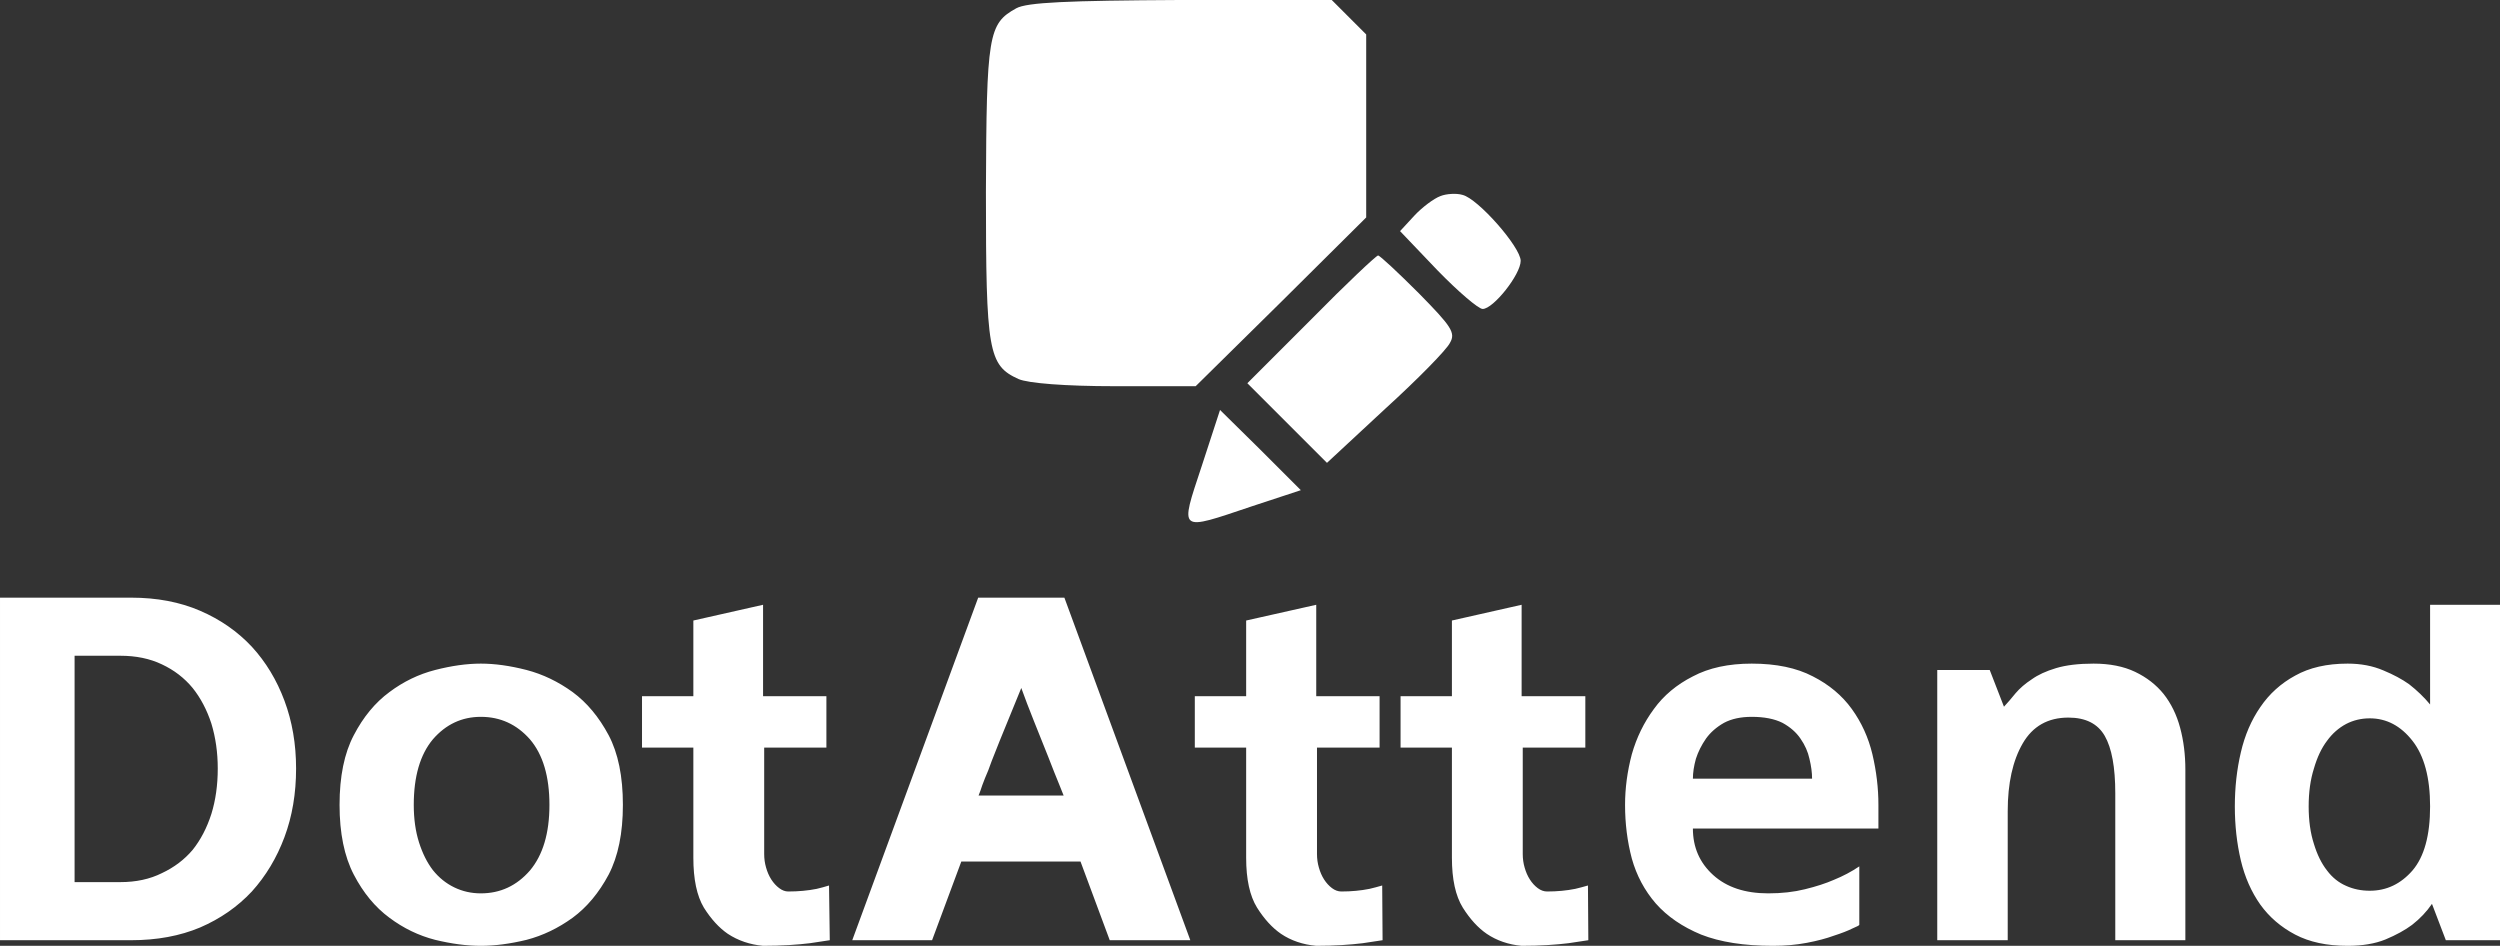 <svg data-v-423bf9ae="" xmlns="http://www.w3.org/2000/svg" viewBox="0 0 430.85 163" class="iconAbove"><rect x="0" y="0" width="430.85" height="163" fill="#333333" stroke="none"/><!----><!----><!----><g data-v-423bf9ae="" id="6db86a55-ba55-4f04-b02c-171e892fbf25" fill="#ffffff" transform="matrix(6.459,0,0,6.459,-7.298,94.216)"><path d="M4.63 10.50L1.13 10.50L1.13 1.36L4.63 1.36L4.63 1.36Q5.66 1.36 6.47 1.71L6.47 1.71L6.47 1.71Q7.28 2.06 7.85 2.67L7.85 2.67L7.85 2.67Q8.41 3.28 8.72 4.11L8.72 4.11L8.72 4.11Q9.03 4.94 9.03 5.92L9.03 5.92L9.03 5.92Q9.03 6.92 8.72 7.75L8.72 7.75L8.72 7.75Q8.41 8.58 7.85 9.20L7.85 9.20L7.85 9.20Q7.28 9.81 6.47 10.16L6.47 10.16L6.47 10.16Q5.66 10.50 4.63 10.50L4.63 10.50ZM3.12 2.91L3.12 8.95L4.34 8.95L4.34 8.95Q4.97 8.95 5.45 8.71L5.45 8.71L5.45 8.71Q5.94 8.48 6.27 8.09L6.27 8.09L6.27 8.09Q6.59 7.69 6.77 7.13L6.77 7.13L6.77 7.13Q6.94 6.58 6.94 5.92L6.94 5.92L6.94 5.92Q6.94 5.28 6.77 4.72L6.77 4.72L6.77 4.72Q6.59 4.17 6.27 3.77L6.27 3.77L6.27 3.77Q5.94 3.37 5.45 3.14L5.45 3.14L5.45 3.14Q4.97 2.91 4.34 2.91L4.34 2.91L3.12 2.91ZM13.96 3.12L13.96 3.12L13.96 3.12Q14.52 3.12 15.18 3.29L15.18 3.29L15.18 3.29Q15.83 3.46 16.41 3.88L16.41 3.88L16.41 3.88Q16.98 4.30 17.37 5.03L17.37 5.03L17.37 5.03Q17.75 5.75 17.75 6.89L17.75 6.89L17.75 6.89Q17.75 8.02 17.37 8.75L17.37 8.75L17.37 8.75Q16.98 9.48 16.41 9.90L16.41 9.90L16.41 9.90Q15.83 10.32 15.18 10.49L15.18 10.49L15.18 10.49Q14.52 10.65 13.96 10.65L13.96 10.65L13.96 10.65Q13.40 10.65 12.74 10.49L12.74 10.49L12.74 10.49Q12.08 10.32 11.52 9.90L11.52 9.90L11.52 9.90Q10.95 9.48 10.57 8.75L10.57 8.75L10.57 8.75Q10.19 8.02 10.19 6.89L10.19 6.89L10.19 6.89Q10.19 5.75 10.57 5.03L10.57 5.03L10.57 5.03Q10.95 4.30 11.52 3.88L11.52 3.88L11.52 3.88Q12.08 3.46 12.74 3.29L12.74 3.29L12.74 3.29Q13.40 3.12 13.96 3.12ZM13.96 9.25L13.96 9.25L13.96 9.25Q14.74 9.25 15.27 8.64L15.27 8.64L15.27 8.64Q15.79 8.02 15.79 6.89L15.79 6.89L15.79 6.89Q15.79 5.75 15.27 5.14L15.27 5.14L15.27 5.14Q14.74 4.54 13.96 4.54L13.96 4.54L13.96 4.54Q13.20 4.54 12.68 5.14L12.68 5.14L12.68 5.14Q12.17 5.75 12.17 6.89L12.17 6.89L12.17 6.89Q12.17 7.45 12.31 7.89L12.31 7.89L12.31 7.89Q12.45 8.33 12.68 8.63L12.68 8.63L12.68 8.63Q12.92 8.93 13.25 9.09L13.25 9.09L13.25 9.09Q13.58 9.25 13.96 9.25ZM22.16 9.20L22.16 9.20L22.16 9.20Q22.57 9.20 22.92 9.13L22.92 9.13L22.92 9.13Q23.09 9.09 23.25 9.04L23.25 9.04L23.27 10.50L23.27 10.50Q23.02 10.54 22.74 10.58L22.74 10.58L22.74 10.58Q22.50 10.61 22.18 10.63L22.18 10.63L22.18 10.63Q21.85 10.65 21.49 10.65L21.49 10.65L21.49 10.65Q20.96 10.60 20.55 10.33L20.55 10.33L20.55 10.33Q20.20 10.09 19.91 9.63L19.91 9.63L19.91 9.63Q19.63 9.16 19.63 8.30L19.63 8.30L19.63 5.36L18.26 5.36L18.26 3.99L19.63 3.99L19.63 1.97L21.49 1.55L21.49 3.99L23.18 3.99L23.18 5.36L21.52 5.36L21.52 8.20L21.52 8.20Q21.52 8.39 21.57 8.56L21.57 8.56L21.57 8.56Q21.62 8.74 21.71 8.88L21.71 8.88L21.71 8.88Q21.80 9.02 21.92 9.11L21.92 9.11L21.92 9.11Q22.04 9.20 22.16 9.20ZM30.74 10.50L29.96 8.40L26.78 8.40L26.00 10.50L23.87 10.50L27.23 1.36L29.53 1.36L32.89 10.50L30.74 10.50ZM27.24 6.64L29.51 6.64L29.51 6.64Q29.51 6.64 29.39 6.34L29.39 6.34L29.39 6.34Q29.27 6.05 29.10 5.61L29.10 5.61L29.10 5.61Q28.92 5.17 28.72 4.66L28.72 4.66L28.72 4.66Q28.52 4.16 28.38 3.77L28.38 3.77L28.38 3.77Q28.06 4.56 27.80 5.19L27.80 5.19L27.80 5.19Q27.69 5.46 27.59 5.72L27.59 5.72L27.59 5.72Q27.50 5.98 27.41 6.18L27.41 6.18L27.41 6.18Q27.33 6.38 27.29 6.51L27.29 6.51L27.29 6.51Q27.24 6.64 27.24 6.64L27.24 6.64ZM36.92 9.20L36.92 9.20L36.92 9.20Q37.32 9.20 37.67 9.13L37.67 9.13L37.67 9.13Q37.84 9.09 38.01 9.04L38.01 9.04L38.02 10.50L38.02 10.50Q37.77 10.54 37.49 10.58L37.49 10.58L37.49 10.58Q37.25 10.61 36.93 10.63L36.93 10.63L36.93 10.63Q36.61 10.65 36.25 10.65L36.25 10.65L36.25 10.65Q35.71 10.60 35.31 10.33L35.31 10.33L35.31 10.33Q34.96 10.09 34.67 9.63L34.67 9.63L34.67 9.63Q34.38 9.16 34.38 8.30L34.38 8.30L34.38 5.36L33.01 5.36L33.01 3.99L34.38 3.99L34.38 1.97L36.25 1.55L36.25 3.99L37.94 3.99L37.94 5.36L36.27 5.36L36.27 8.20L36.27 8.20Q36.27 8.39 36.32 8.56L36.32 8.56L36.32 8.56Q36.37 8.74 36.46 8.88L36.46 8.88L36.46 8.88Q36.55 9.02 36.67 9.11L36.67 9.11L36.67 9.11Q36.79 9.20 36.92 9.20ZM42.41 9.20L42.41 9.20L42.41 9.20Q42.81 9.20 43.16 9.13L43.16 9.13L43.16 9.13Q43.33 9.09 43.50 9.04L43.50 9.04L43.51 10.50L43.51 10.50Q43.26 10.54 42.98 10.58L42.98 10.58L42.98 10.58Q42.74 10.61 42.42 10.63L42.42 10.63L42.42 10.63Q42.10 10.65 41.73 10.65L41.73 10.65L41.73 10.65Q41.20 10.60 40.80 10.33L40.80 10.33L40.80 10.33Q40.45 10.09 40.16 9.63L40.16 9.63L40.16 9.63Q39.87 9.16 39.87 8.30L39.87 8.30L39.87 5.36L38.50 5.36L38.50 3.99L39.87 3.99L39.87 1.97L41.73 1.55L41.73 3.99L43.43 3.99L43.43 5.36L41.76 5.36L41.76 8.20L41.76 8.20Q41.76 8.39 41.81 8.56L41.81 8.56L41.81 8.56Q41.86 8.74 41.95 8.88L41.95 8.88L41.95 8.88Q42.04 9.02 42.16 9.11L42.16 9.11L42.16 9.11Q42.28 9.20 42.41 9.20ZM48.44 10.65L48.44 10.65L48.44 10.65Q47.28 10.65 46.52 10.35L46.52 10.35L46.52 10.35Q45.77 10.04 45.31 9.52L45.31 9.52L45.31 9.52Q44.86 9.00 44.67 8.32L44.67 8.32L44.67 8.32Q44.49 7.64 44.49 6.89L44.49 6.89L44.49 6.89Q44.49 6.22 44.67 5.54L44.67 5.54L44.67 5.54Q44.86 4.87 45.26 4.33L45.26 4.33L45.26 4.33Q45.65 3.79 46.30 3.46L46.30 3.46L46.30 3.46Q46.94 3.12 47.87 3.12L47.87 3.12L47.87 3.12Q48.85 3.12 49.50 3.46L49.50 3.46L49.50 3.46Q50.15 3.79 50.54 4.33L50.54 4.33L50.54 4.33Q50.93 4.87 51.09 5.54L51.09 5.54L51.09 5.54Q51.25 6.22 51.25 6.89L51.25 6.89L51.25 7.52L46.30 7.52L46.30 7.52Q46.30 8.27 46.84 8.76L46.84 8.76L46.84 8.76Q47.38 9.25 48.31 9.25L48.31 9.25L48.31 9.25Q48.85 9.25 49.29 9.14L49.29 9.14L49.29 9.14Q49.74 9.03 50.06 8.89L50.06 8.89L50.06 8.89Q50.43 8.74 50.74 8.53L50.74 8.53L50.74 10.09L50.74 10.09Q50.74 10.11 50.55 10.19L50.55 10.19L50.55 10.19Q50.37 10.28 50.06 10.38L50.06 10.38L50.06 10.38Q49.76 10.49 49.34 10.57L49.34 10.57L49.34 10.57Q48.92 10.65 48.44 10.65ZM46.30 6.19L49.48 6.19L49.48 6.19Q49.48 5.95 49.41 5.66L49.41 5.66L49.41 5.66Q49.35 5.38 49.17 5.12L49.17 5.12L49.17 5.12Q49 4.87 48.69 4.70L48.69 4.70L48.69 4.70Q48.37 4.54 47.87 4.54L47.87 4.54L47.87 4.54Q47.43 4.54 47.13 4.70L47.13 4.70L47.13 4.70Q46.83 4.87 46.65 5.12L46.65 5.12L46.65 5.12Q46.47 5.38 46.38 5.66L46.38 5.66L46.38 5.66Q46.30 5.95 46.30 6.19L46.30 6.19ZM56.99 3.12L56.99 3.12L56.99 3.12Q57.64 3.12 58.10 3.34L58.10 3.34L58.10 3.34Q58.56 3.56 58.86 3.93L58.86 3.93L58.86 3.93Q59.16 4.31 59.30 4.83L59.30 4.83L59.30 4.83Q59.44 5.35 59.44 5.95L59.44 5.95L59.44 10.50L57.57 10.50L57.57 6.58L57.57 6.58Q57.57 5.54 57.29 5.05L57.29 5.05L57.29 5.05Q57.01 4.56 56.32 4.56L56.32 4.56L56.32 4.56Q55.50 4.56 55.10 5.25L55.10 5.25L55.10 5.25Q54.70 5.94 54.70 7.06L54.70 7.06L54.70 10.50L52.82 10.50L52.82 3.29L54.22 3.29L54.60 4.27L54.60 4.27Q54.74 4.12 54.91 3.91L54.91 3.91L54.91 3.91Q55.08 3.71 55.34 3.54L55.34 3.54L55.34 3.54Q55.59 3.36 55.99 3.24L55.99 3.24L55.99 3.24Q56.39 3.12 56.99 3.12ZM63.77 3.12L63.77 3.12L63.77 3.12Q64.30 3.12 64.72 3.30L64.72 3.30L64.72 3.30Q65.13 3.47 65.41 3.67L65.41 3.67L65.41 3.67Q65.73 3.92 65.97 4.21L65.97 4.21L65.97 1.55L67.84 1.55L67.84 10.50L66.39 10.50L66.02 9.53L66.02 9.53Q65.81 9.84 65.49 10.09L65.49 10.09L65.49 10.09Q65.21 10.30 64.78 10.48L64.78 10.48L64.78 10.48Q64.36 10.65 63.77 10.65L63.77 10.65L63.77 10.65Q62.94 10.65 62.37 10.35L62.37 10.35L62.37 10.35Q61.80 10.05 61.44 9.55L61.44 9.55L61.44 9.55Q61.08 9.04 60.92 8.37L60.92 8.37L60.92 8.37Q60.76 7.69 60.76 6.93L60.76 6.93L60.76 6.93Q60.76 6.17 60.92 5.49L60.92 5.49L60.92 5.49Q61.08 4.80 61.44 4.28L61.44 4.28L61.44 4.28Q61.80 3.75 62.37 3.44L62.37 3.44L62.37 3.44Q62.94 3.12 63.77 3.12ZM64.36 9.18L64.36 9.18L64.36 9.18Q65.03 9.18 65.50 8.64L65.50 8.64L65.50 8.64Q65.97 8.09 65.97 6.93L65.97 6.93L65.97 6.93Q65.97 5.78 65.50 5.18L65.50 5.18L65.50 5.18Q65.03 4.58 64.36 4.58L64.36 4.58L64.36 4.58Q64.02 4.58 63.73 4.73L63.73 4.73L63.73 4.73Q63.43 4.89 63.22 5.18L63.22 5.18L63.22 5.18Q63 5.47 62.87 5.92L62.87 5.92L62.87 5.92Q62.73 6.36 62.73 6.93L62.73 6.93L62.73 6.93Q62.73 7.50 62.87 7.93L62.87 7.93L62.87 7.93Q63 8.36 63.22 8.64L63.22 8.64L63.22 8.64Q63.43 8.92 63.73 9.05L63.73 9.05L63.73 9.05Q64.02 9.18 64.36 9.18Z"></path></g><!----><g data-v-423bf9ae="" id="1153c54a-dadb-44df-8871-efe5f4f02d44" transform="matrix(1.024,0,0,1.024,141.242,-28.674)" stroke="none" fill="#ffffff"><path d="M33.1 29.4c-4.7 2.6-5 4.4-5.1 30.9 0 26.9.4 29.2 5.5 31.5 1.6.7 7.8 1.2 16.2 1.2h13.6l14.4-14.2L92 64.6V33.8l-2.9-2.9-2.9-2.9H60.8c-19.1.1-25.9.4-27.7 1.4zM104.5 61c-1.1.4-3.1 1.9-4.4 3.3l-2.4 2.6 6.3 6.6c3.5 3.6 6.9 6.5 7.6 6.5 1.8 0 6.4-5.8 6.4-8.1s-7.2-10.5-9.8-11.1c-1-.3-2.7-.2-3.7.2zM82.7 81.8L72 92.5l6.7 6.7 6.7 6.7 9.8-9.1c5.5-5 10.4-10 10.9-11.1 1-1.7.2-2.8-5.2-8.3-3.5-3.5-6.6-6.4-6.9-6.4-.3 0-5.4 4.8-11.3 10.8zM64.3 106.5c-3.7 11.2-4 10.9 8.5 6.7l8.2-2.7-6.8-6.8-6.8-6.7-3.1 9.5z"></path></g><!----></svg>